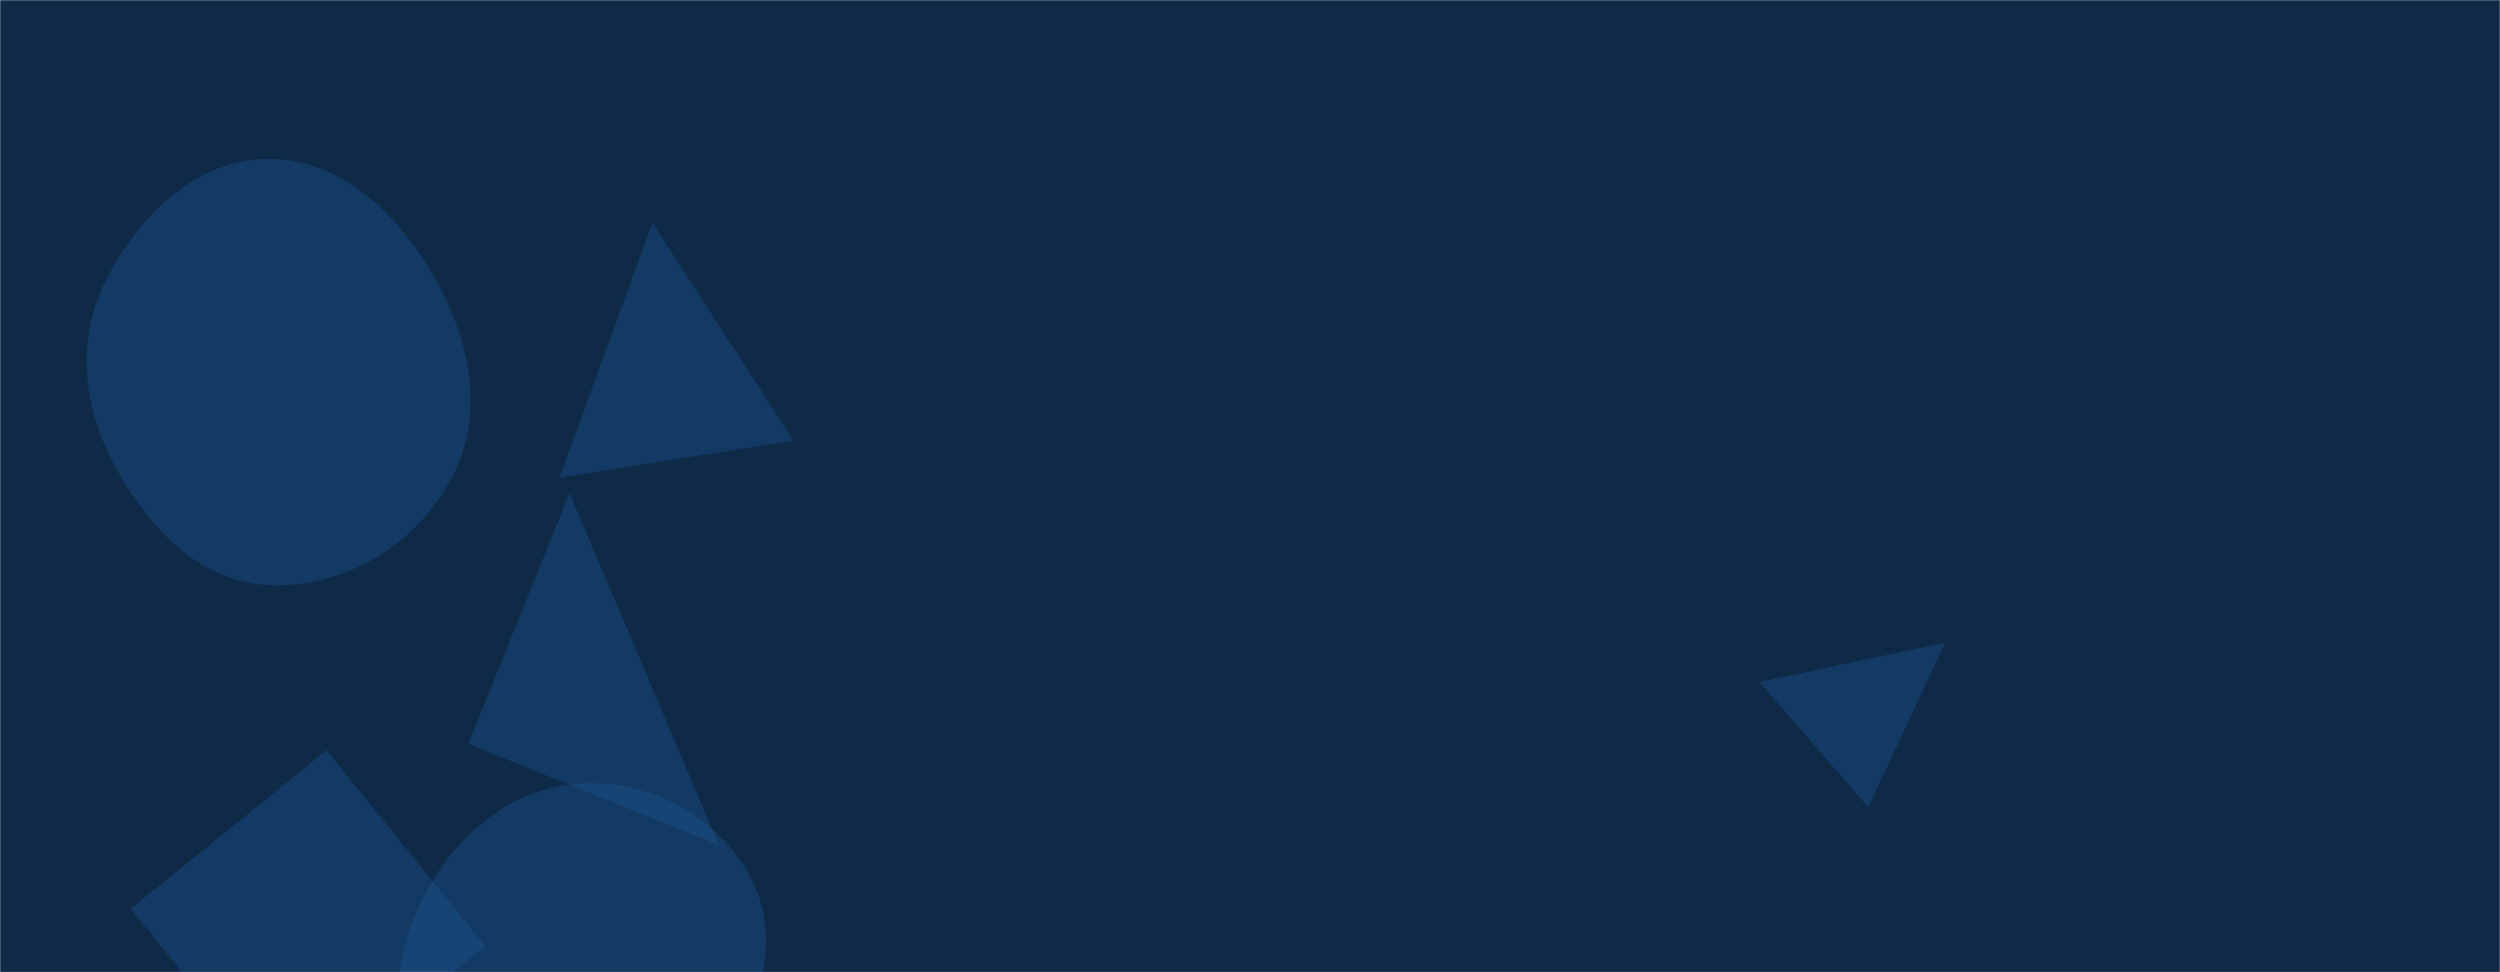 <svg xmlns="http://www.w3.org/2000/svg" version="1.1" xmlns:xlink="http://www.w3.org/1999/xlink" xmlns:svgjs="http://svgjs.dev/svgjs" width="1440" height="560" preserveAspectRatio="none" viewBox="0 0 1440 560"><g mask="url(&quot;#SvgjsMask1000&quot;)" fill="none"><rect width="1440" height="560" x="0" y="0" fill="#0e2a47"></rect><path d="M154.333,337.007C197.885,339.118,239.225,314.19,259.933,275.818C279.729,239.136,270.819,195.727,250.094,159.561C229.229,123.15,196.298,91.203,154.333,91.537C112.804,91.867,80.054,124.074,61.173,161.064C44.056,194.598,47.469,233.101,65.087,266.375C84.114,302.31,113.719,335.039,154.333,337.007" fill="rgba(28, 83, 142, 0.4)" class="triangle-float2"></path><path d="M75.318 523.468L166.636 636.236 279.405 544.918 188.087 432.15z" fill="rgba(28, 83, 142, 0.4)" class="triangle-float2"></path><path d="M375.78 128.397L322.229 275.093 457.061 253.738z" fill="rgba(28, 83, 142, 0.4)" class="triangle-float3"></path><path d="M338.355,660.381C373.071,658.627,402.044,637.383,420.168,607.722C439.253,576.489,449.617,538.477,432.668,506.035C414.614,471.477,377.341,450.584,338.355,451.123C300.241,451.65,267.792,475.734,248.456,508.584C228.799,541.979,221.1,583.442,240.846,616.784C260.291,649.618,300.244,662.307,338.355,660.381" fill="rgba(28, 83, 142, 0.4)" class="triangle-float1"></path><path d="M1120.374 370.202L1013.393 392.835 1076.104 464.976z" fill="rgba(28, 83, 142, 0.4)" class="triangle-float2"></path><path d="M269.733 428.442L414.059 486.753 328.044 284.115z" fill="rgba(28, 83, 142, 0.4)" class="triangle-float1"></path></g><defs><mask id="SvgjsMask1000"><rect width="1440" height="560" fill="#ffffff"></rect></mask><style>
                @keyframes float1 {
                    0%{transform: translate(0, 0)}
                    50%{transform: translate(-10px, 0)}
                    100%{transform: translate(0, 0)}
                }

                .triangle-float1 {
                    animation: float1 5s infinite;
                }

                @keyframes float2 {
                    0%{transform: translate(0, 0)}
                    50%{transform: translate(-5px, -5px)}
                    100%{transform: translate(0, 0)}
                }

                .triangle-float2 {
                    animation: float2 4s infinite;
                }

                @keyframes float3 {
                    0%{transform: translate(0, 0)}
                    50%{transform: translate(0, -10px)}
                    100%{transform: translate(0, 0)}
                }

                .triangle-float3 {
                    animation: float3 6s infinite;
                }
            </style></defs></svg>